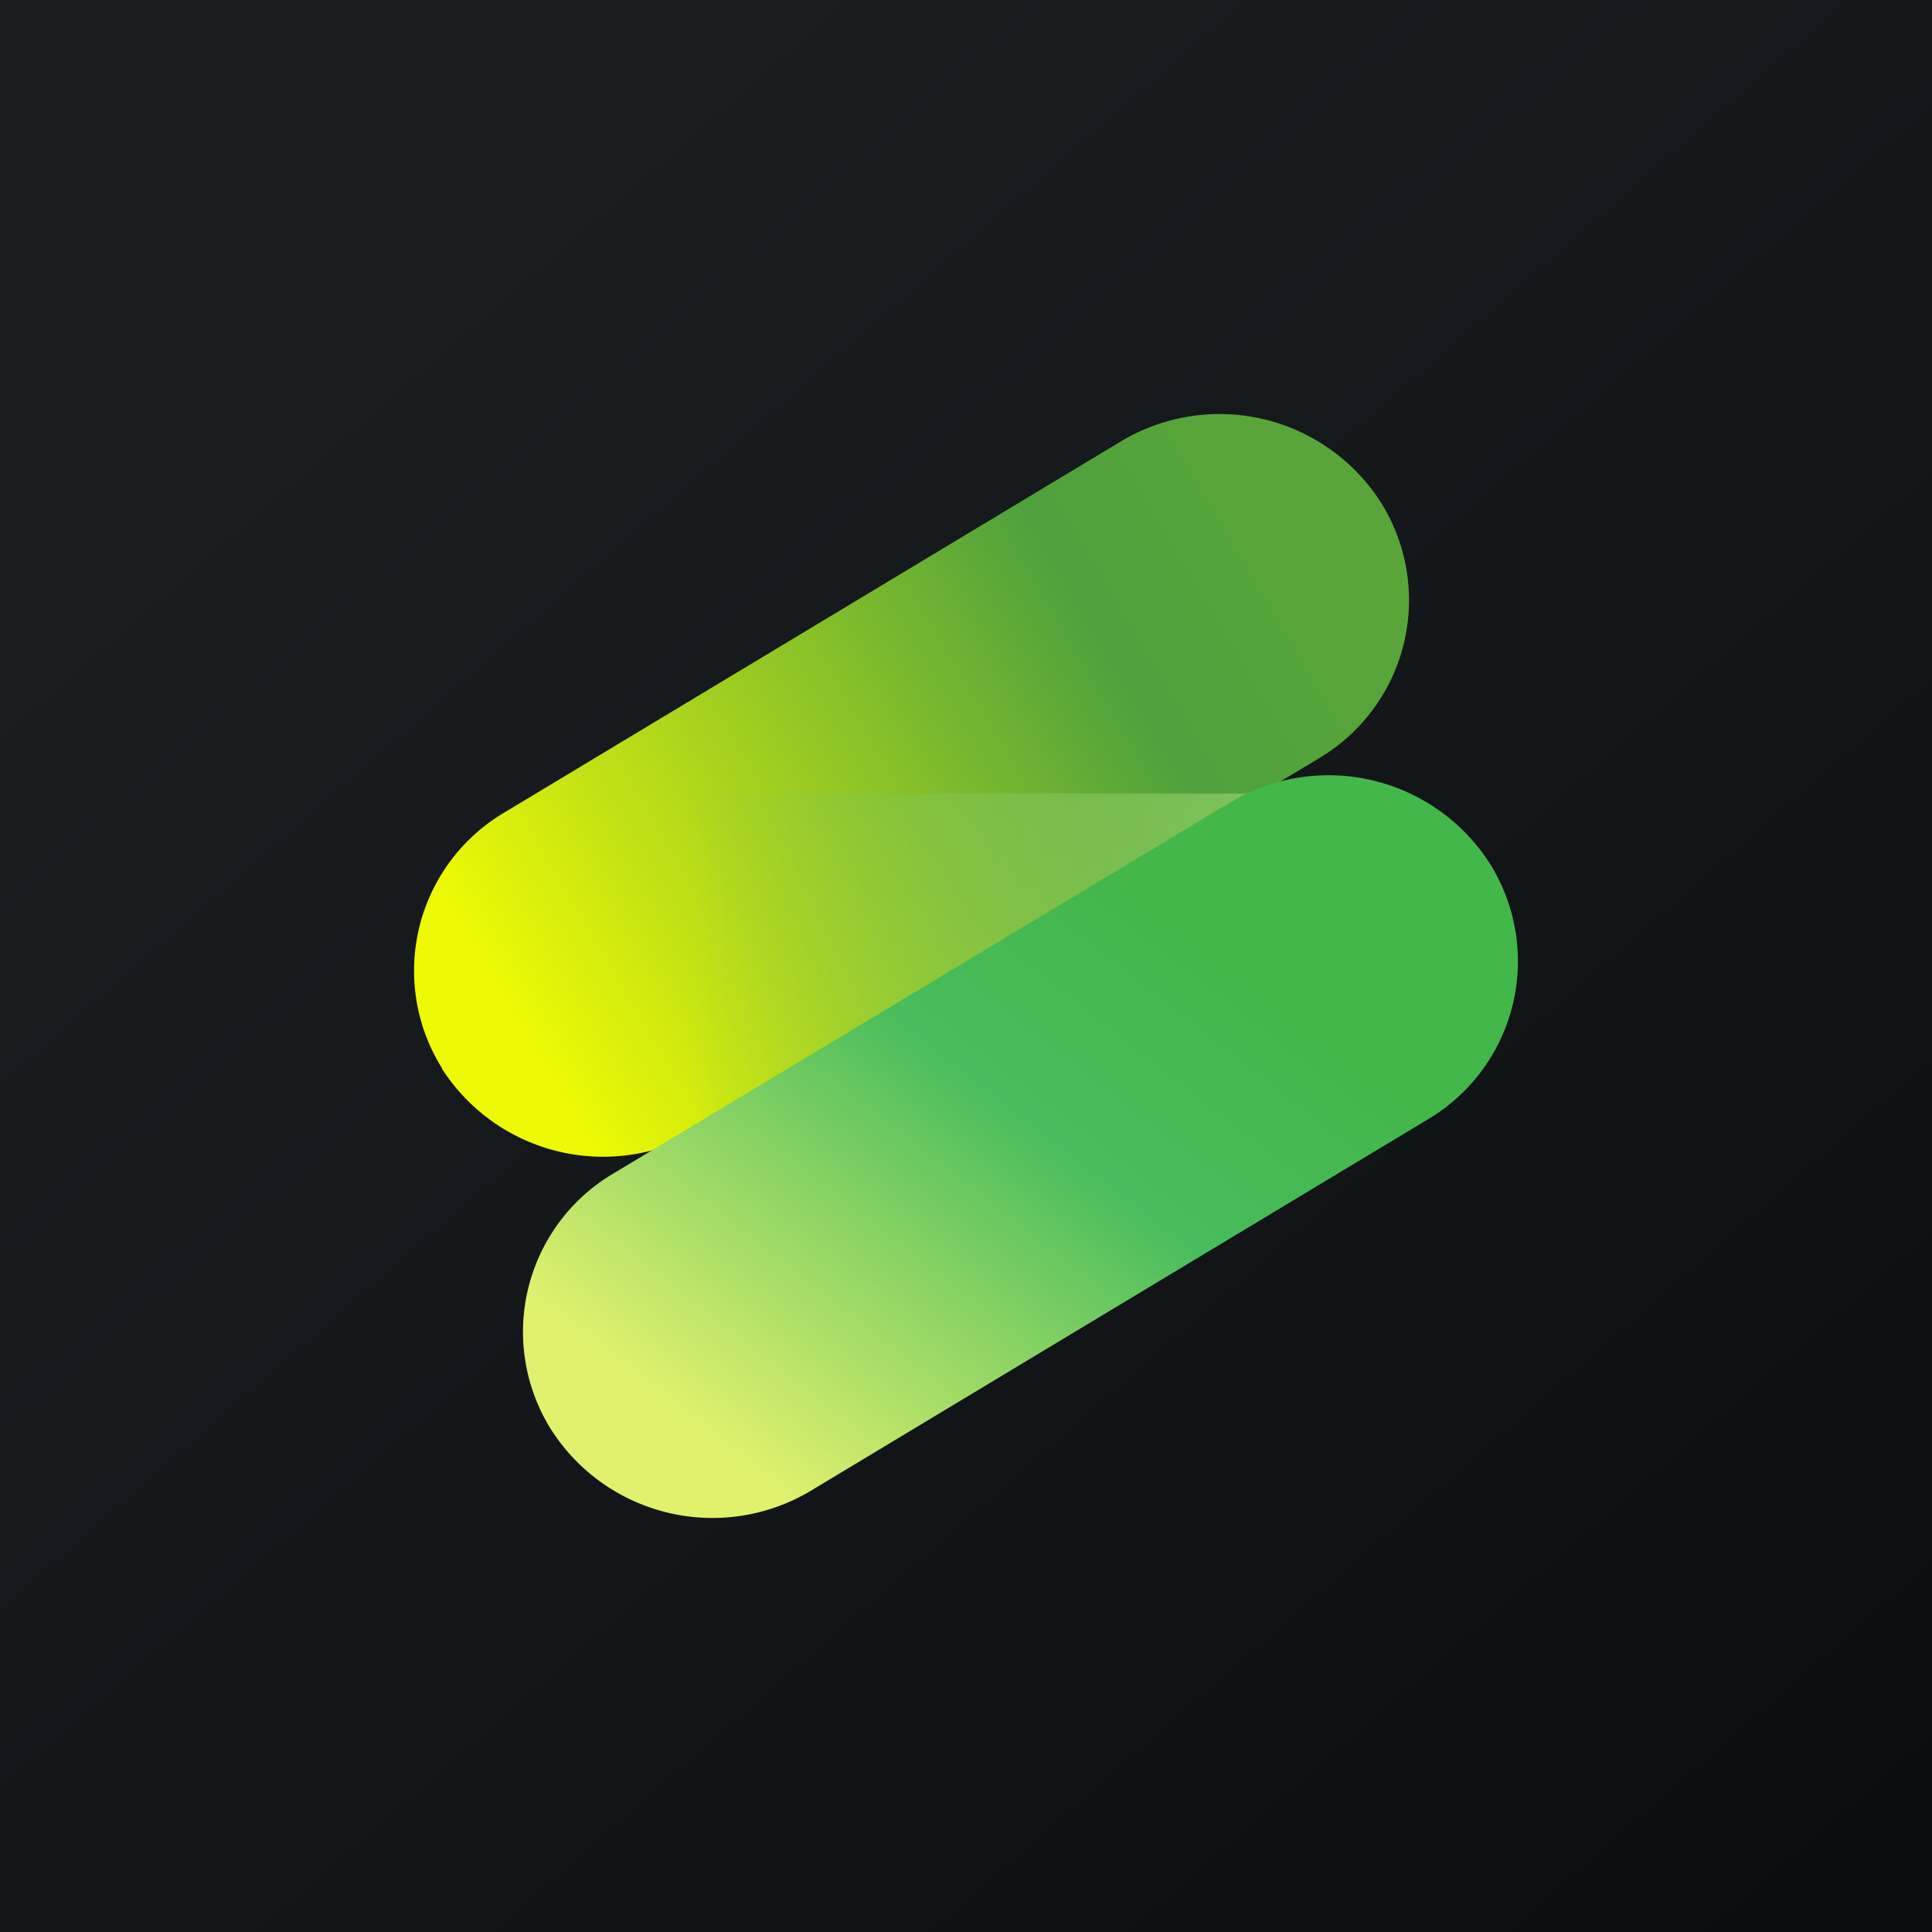 <!-- by TradingView --><svg width="56" height="56" viewBox="0 0 56 56" xmlns="http://www.w3.org/2000/svg"><rect x="0" y="0" width="56" height="56" fill="#333333" stroke="none"/><path fill="url(#atd5gq13z)" d="M0 0h56v56H0z"/><path d="M12.81 30.96a5.33 5.33 0 0 1 1.81-7.41L32.48 12.8a5.55 5.55 0 0 1 7.55 1.77 5.33 5.33 0 0 1-1.8 7.41L20.35 32.73a5.55 5.55 0 0 1-7.55-1.77Z" fill="url(#btd5gq13z)"/><path d="M18.81 23h18.91v11h-18.9V23Z" fill="url(#ctd5gq13z)"/><path d="M15.97 41.43a5.33 5.33 0 0 1 1.8-7.41l17.87-10.75a5.55 5.55 0 0 1 7.55 1.77 5.33 5.33 0 0 1-1.81 7.41L23.52 43.2a5.55 5.55 0 0 1-7.55-1.77Z" fill="url(#dtd5gq13z)"/><defs><linearGradient id="atd5gq13z" x1="10.42" y1="9.71" x2="68.15" y2="76.02" gradientUnits="userSpaceOnUse"><stop stop-color="#1A1E21"/><stop offset="1" stop-color="#06060A"/></linearGradient><linearGradient id="btd5gq13z" x1="14.69" y1="29.22" x2="38.3" y2="15.28" gradientUnits="userSpaceOnUse"><stop stop-color="#EEFA04"/><stop offset=".74" stop-color="#4FA13D"/><stop offset="1" stop-color="#59A539"/></linearGradient><linearGradient id="ctd5gq13z" x1="37.11" y1="26.22" x2="19.95" y2="26.22" gradientUnits="userSpaceOnUse"><stop stop-color="#83C45C"/><stop offset="1" stop-color="#82C55B" stop-opacity="0"/></linearGradient><linearGradient id="dtd5gq13z" x1="17.84" y1="39.69" x2="30.1" y2="23.97" gradientUnits="userSpaceOnUse"><stop stop-color="#E1F16D"/><stop offset=".66" stop-color="#49BC5D"/><stop offset="1" stop-color="#43B74A"/></linearGradient></defs></svg>